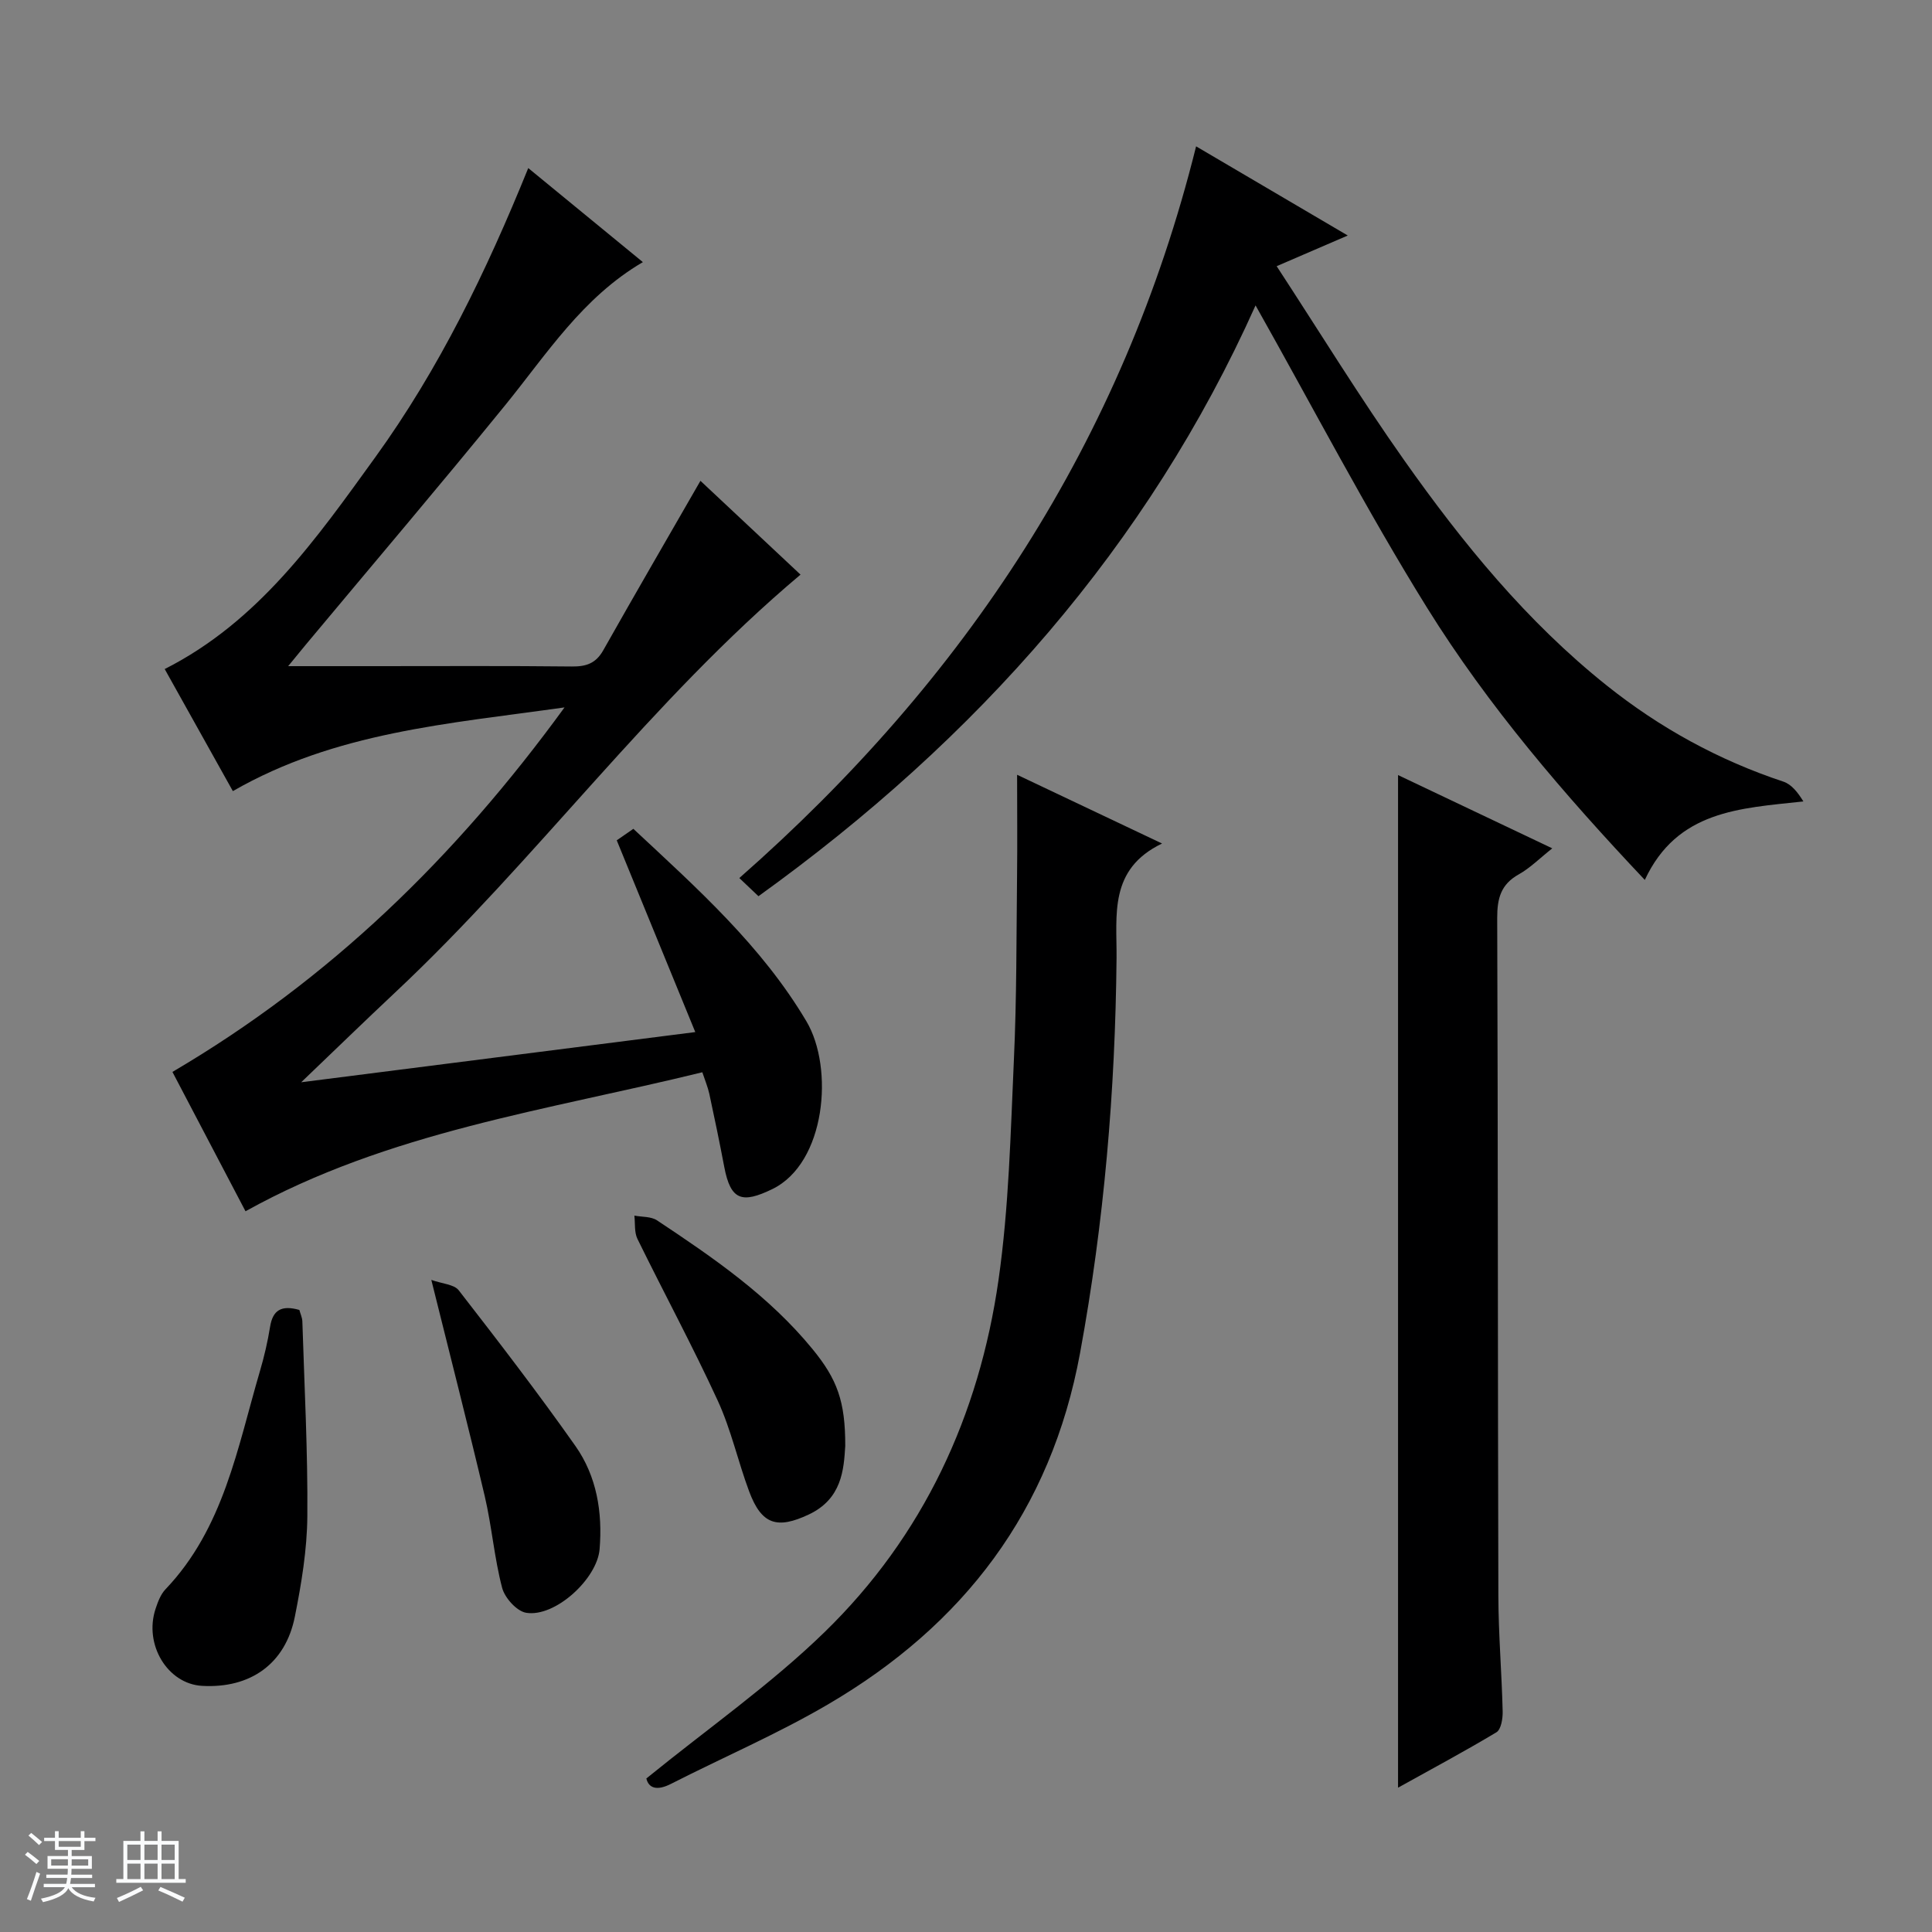<svg enable-background="new 0 0 400 400" viewBox="0 0 400 400" xmlns="http://www.w3.org/2000/svg"><rect x="0" y="0" width="400" height="400" fill="#808080" stroke="none"/><path d="m5.17 384 .56-.58c.85.61 1.65 1.24 2.4 1.87l-.59.64c-.84-.73-1.63-1.38-2.37-1.93m1.22 9.53-.82-.34c.71-1.76 1.37-3.64 1.98-5.63.24.13.5.25.76.36-.6 1.67-1.24 3.54-1.92 5.61m-.5-13.5.57-.54c.56.44 1.31 1.06 2.26 1.87l-.64.64c-.68-.66-1.41-1.32-2.19-1.97m3.25.46h2.24v-1.36h.77v1.36h4.57v-1.36h.76v1.36h2.28v.69h-2.28v1.84h-2.64v1.26h4.18v2.64h-4.21c0 .45-.02.86-.05 1.21h4.32v.69h-4.38c-.04.34-.1.75-.19 1.22h5.15v.69h-4.82c.87 1.19 2.51 1.92 4.93 2.19-.17.31-.3.57-.37.76-2.77-.49-4.52-1.41-5.26-2.76-.56 1.26-2.3 2.23-5.24 2.9-.12-.24-.26-.48-.43-.72 2.73-.55 4.38-1.34 4.96-2.38h-4.38v-.69h4.65c.1-.38.17-.79.21-1.22h-4.32v-.69h4.4c.03-.34.05-.75.05-1.21h-4.2v-2.64h4.23v-1.26h-2.69v-1.84h-2.24zm1.46 4.46v1.29h3.45c.01-.4.02-.57.01-.53v-.32-.45h-3.46zm1.55-2.59h4.57v-1.19h-4.57zm6.11 2.59h-3.42v.77c-.01.19-.01.37-.02.53h3.44z" fill="#fafbfc"/><path d="m32.63 379.16h.82v1.98h3.54v7.89h1.46v.78h-14.37v-.78h1.46v-7.89h3.54v-1.98h.82v1.98h2.73zm-3.49 11.48.5.73c-1.61.82-3.28 1.63-5 2.41-.13-.27-.28-.55-.44-.82 1.75-.72 3.4-1.49 4.94-2.32m-2.78-5.55h2.73v-3.18h-2.73zm0 3.95h2.73v-3.2h-2.73zm3.54-3.95h2.73v-3.18h-2.73zm0 3.95h2.73v-3.2h-2.73zm7.89 4.68c-1.84-.92-3.51-1.7-5.02-2.32l.45-.73c1.89.8 3.57 1.55 5.04 2.23zm-1.62-11.81h-2.73v3.18h2.73zm-2.73 7.13h2.73v-3.2h-2.73v3.19z" fill="#fafbfc"/><g fill="#000001"><path d="m35.7 221.93c32.52-19.1 58.55-44.38 81.18-75.47-24.13 3.41-47.39 5.09-68.67 17.33-4.78-8.56-9.46-16.93-14.11-25.27 19.46-9.85 31.43-27.02 43.59-43.84 13.22-18.29 23.01-38.49 31.68-59.88 7.99 6.55 15.75 12.93 23.73 19.47-12.52 7.32-19.92 19.07-28.57 29.7-13.55 16.65-27.46 33.01-41.21 49.49-1.01 1.22-2.01 2.45-3.66 4.46h18.27c13.49 0 26.99-.08 40.48.07 2.97.03 4.96-.65 6.49-3.36 6.61-11.71 13.36-23.33 20.12-35.08 6.65 6.23 13.78 12.91 20.72 19.42-31.01 26.06-54.65 59.05-83.95 86.53-6.15 5.77-12.2 11.65-19.43 18.57 27.65-3.52 53.83-6.86 81.59-10.39-5.56-13.58-10.85-26.49-16.26-39.7.63-.43 1.84-1.27 3.44-2.38 13.15 12.28 26.54 24.18 35.84 39.87 5.73 9.66 4.01 29.35-7.09 34.73-6.24 3.02-8.61 2.35-9.93-4.6-.96-5.05-2-10.09-3.09-15.12-.31-1.42-.89-2.78-1.45-4.48-32.13 7.89-64.93 12.3-94.58 28.78-4.95-9.46-10.02-19.13-15.13-28.85z"/><path d="m157.03 185.55c-1.29-1.22-2.46-2.34-3.96-3.76 46.79-41.13 79.38-90.43 94.57-151.49 10.59 6.22 20.51 12.06 31.4 18.46-5.09 2.2-9.36 4.04-14.72 6.35 8.91 13.63 17.24 27.21 26.41 40.19 12.11 17.15 25.36 33.4 41.91 46.61 11.02 8.8 23.18 15.47 36.59 19.92 1.68.56 2.99 2.22 4.14 4.1-13.2 1.43-26.12 1.87-32.83 16.25-16.68-17.66-32.38-35.93-45.08-56.35-12.59-20.26-23.62-41.5-35.51-62.6-22.27 49.72-57.56 89.7-102.92 122.32z"/><path d="m133.82 368.21c12.89-10.47 25.77-19.47 36.89-30.29 20.44-19.87 32.01-44.86 36.02-72.91 2.16-15.08 2.5-30.44 3.19-45.69.58-12.62.51-25.27.65-37.91.08-6.79.01-13.58.01-21 9.63 4.57 19.29 9.15 30.01 14.23-11.08 5.33-9.34 14.84-9.42 23.72-.26 27.46-2.57 54.67-7.55 81.74-6.01 32.7-24.12 56.35-52.22 72.79-10.44 6.11-21.64 10.92-32.44 16.42-2.97 1.53-4.67.9-5.14-1.1z"/><path d="m289.45 370.12c0-69.97 0-139.44 0-209.65 10.42 4.95 20.79 9.88 31.93 15.17-2.6 2.06-4.57 4.06-6.92 5.38-3.72 2.07-4.49 4.97-4.48 9.03.17 46.78.11 93.56.24 140.35.02 7.97.7 15.94.89 23.91.04 1.48-.32 3.75-1.29 4.34-6.63 3.98-13.47 7.63-20.37 11.47z"/><path d="m61.98 271.21c.22.83.6 1.6.62 2.39.42 13.45 1.14 26.91 1.03 40.36-.06 6.92-1.22 13.91-2.58 20.73-1.94 9.78-9.19 14.91-19.2 14.35-7.16-.4-12.11-8.56-9.63-15.99.47-1.41 1.04-2.95 2.03-3.99 12.08-12.66 14.9-29.31 19.56-45.16.89-3.02 1.61-6.11 2.11-9.22.55-3.39 2.29-4.54 6.06-3.47z"/><path d="m175 299.37c-.3 4.9-.69 10.96-7.55 14.19-6.54 3.08-9.77 2.12-12.34-4.76-2.32-6.22-3.75-12.82-6.51-18.81-5.21-11.32-11.14-22.3-16.63-33.5-.67-1.38-.44-3.19-.63-4.81 1.58.3 3.45.16 4.69.98 11.66 7.74 23.19 15.66 32.18 26.64 5.12 6.25 6.81 10.81 6.79 20.07z"/><path d="m89.3 264.99c2.26.81 4.71.91 5.68 2.16 8.23 10.6 16.42 21.25 24.15 32.22 4.42 6.28 5.64 13.71 5.01 21.38-.51 6.14-9.21 14.14-15.2 13.16-1.95-.32-4.43-3.08-4.98-5.17-1.63-6.21-2.13-12.71-3.6-18.98-3.41-14.47-7.12-28.88-11.06-44.77z"/></g></svg>